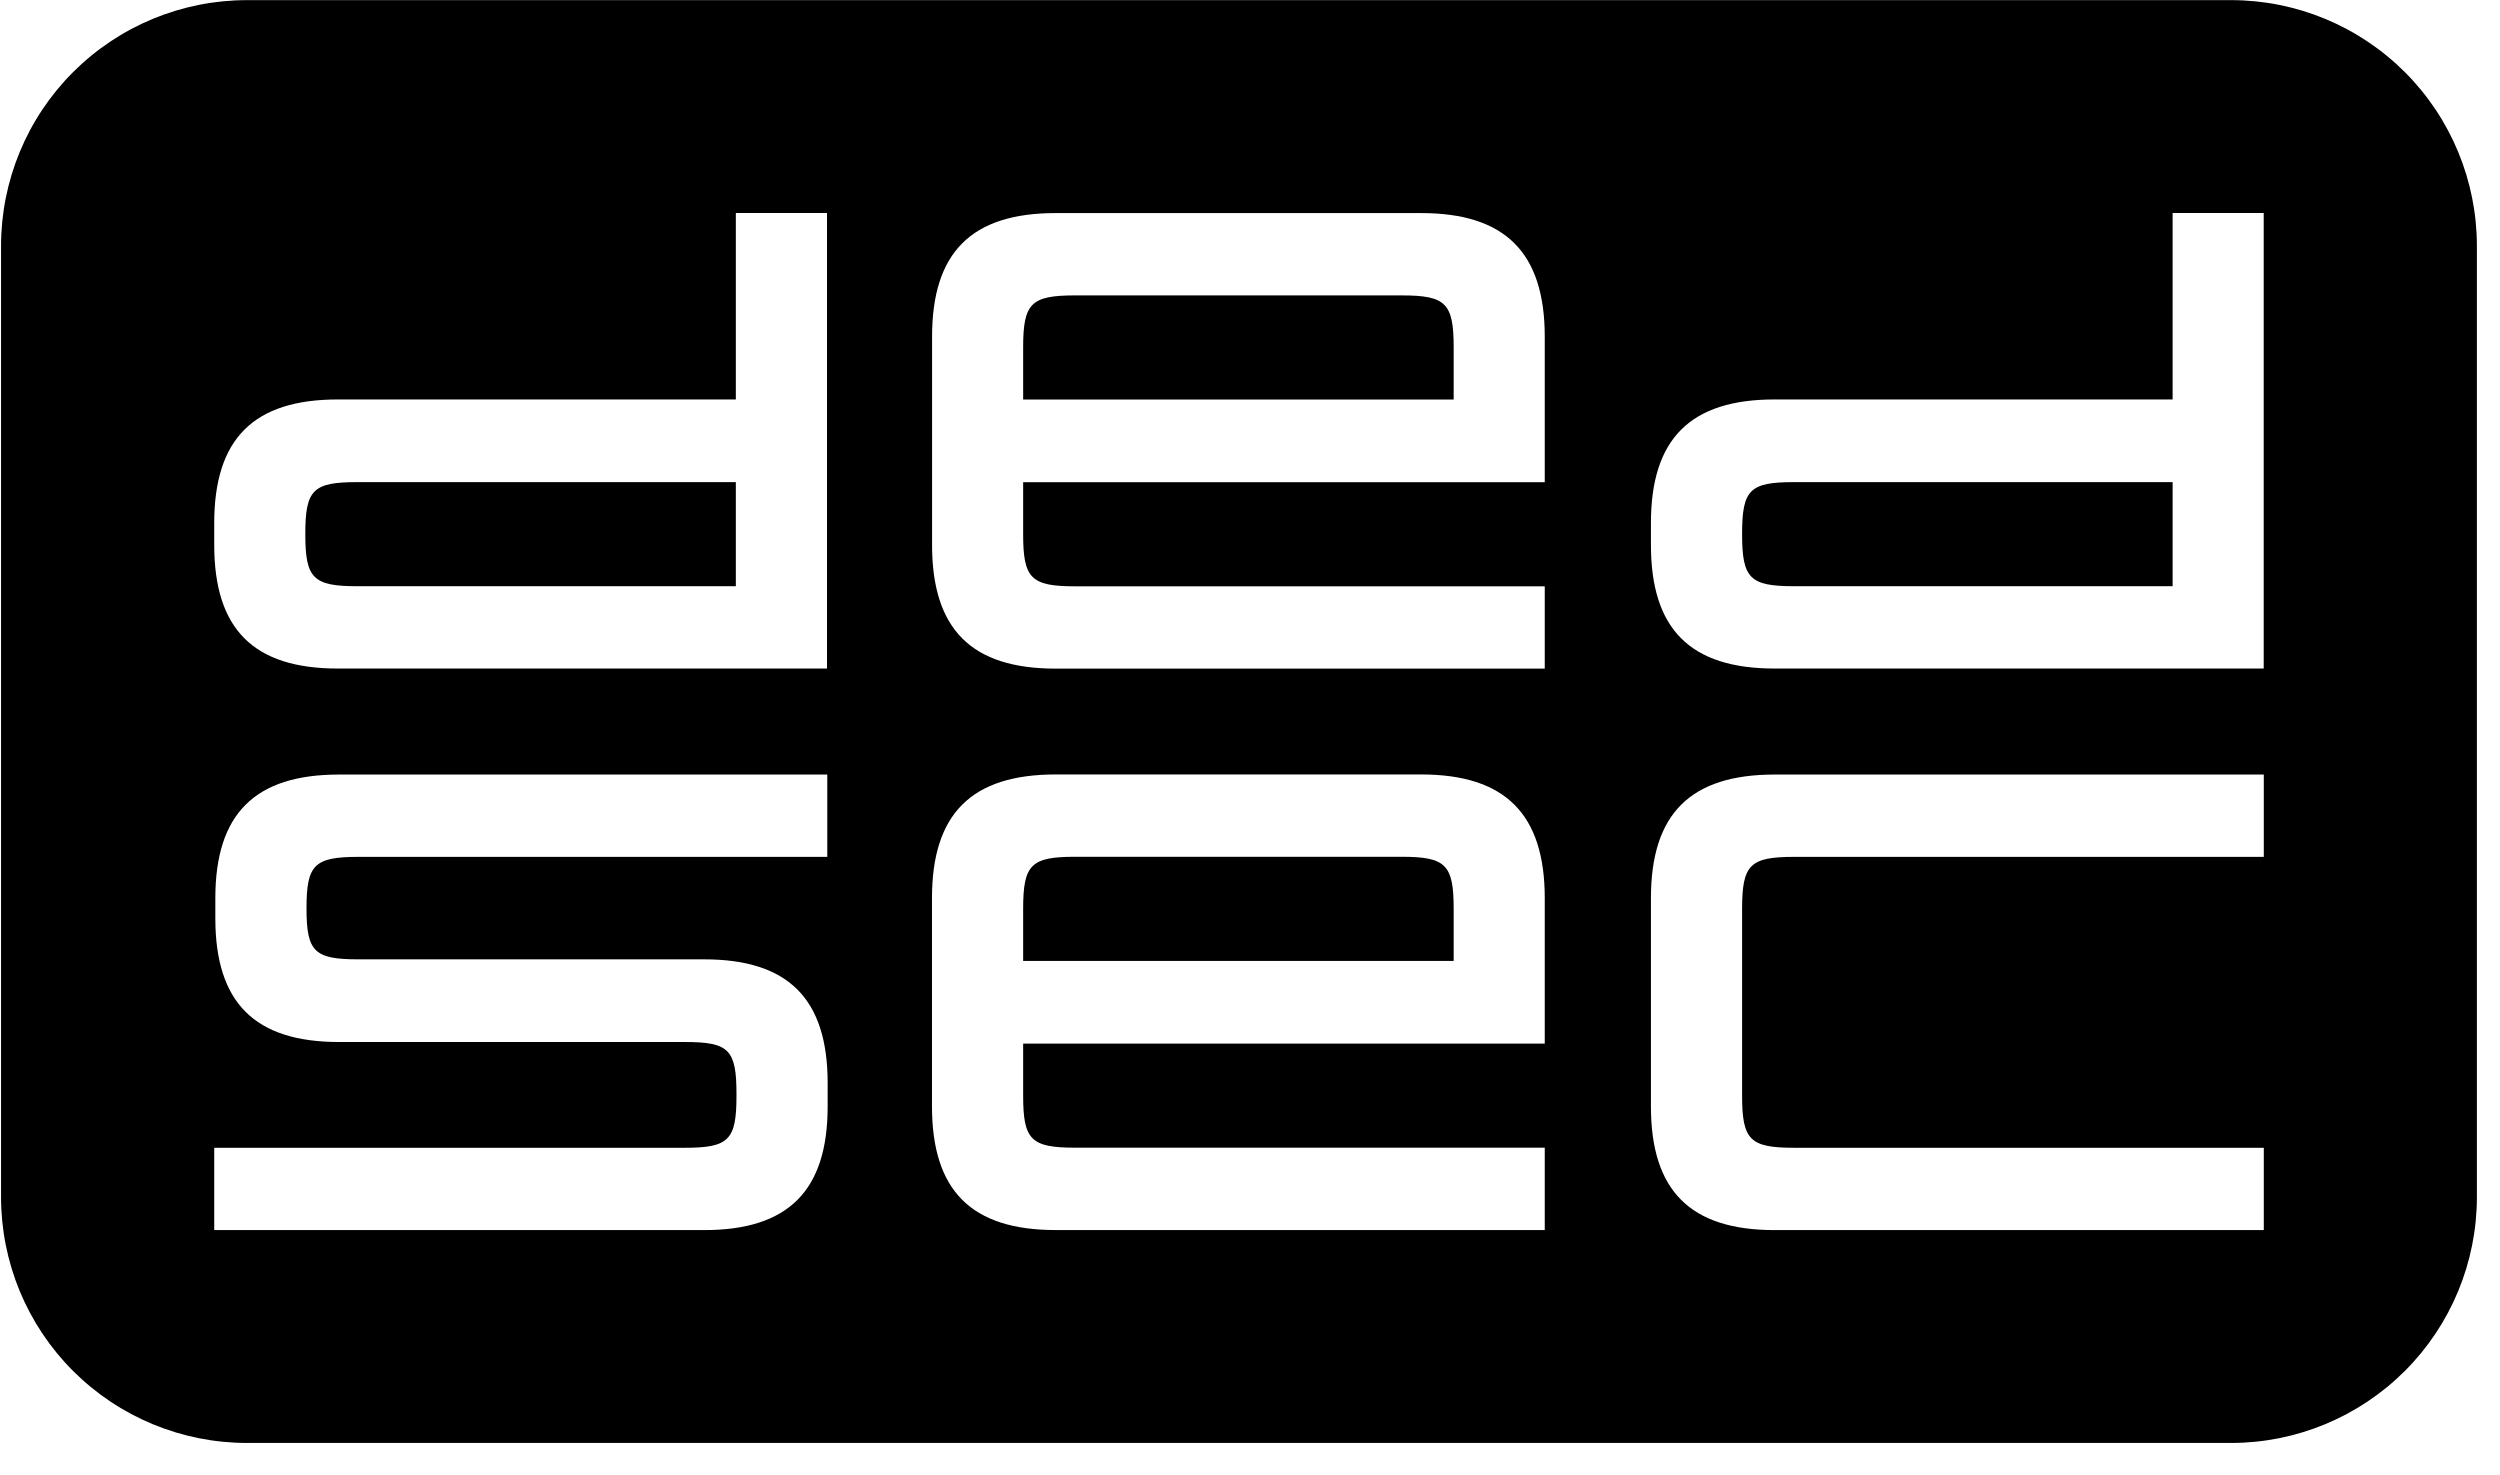<svg xmlns="http://www.w3.org/2000/svg" viewBox="0 0 61 36" fill="currentColor">
  <path
    d="M82.132 18.879c.708 0 1.387.528 1.888 1.468.501.94.782 2.216.782 3.545v19.385c0 1.33-.281 2.605-.782 3.545s-1.18 1.468-1.888 1.468H60.588c-.709 0-1.388-.528-1.889-1.468-.501-.94-.782-2.215-.782-3.545V23.892c0-1.329.281-2.605.782-3.545s1.18-1.468 1.889-1.468h21.544Zm-8.794 4.341h-3.969c-.915 0-1.342.802-1.342 2.52v4.245c0 1.718.427 2.521 1.342 2.521h5.311v-1.678h-5.099c-.48 0-.565-.16-.565-1.062v-1.061h5.664V25.74c0-1.718-.431-2.52-1.342-2.52Zm-4.322 3.8v-1.061c0-.902.085-1.061.565-1.061h3.545c.48 0 .565.159.565 1.061v1.061h-4.675Zm13.472 7.645h-5.312c-.915 0-1.343.802-1.343 2.52v4.246c0 1.718.428 2.52 1.343 2.52h5.312v-1.678h-5.1c-.48 0-.565-.159-.565-1.061v-3.808c0-.902.085-1.061.565-1.061h5.1v-1.678Zm-5.312-2.161h5.311v-9.286h-.989v3.801h-4.322c-.915 0-1.343.802-1.343 2.52v.445c0 1.718.428 2.52 1.343 2.52Zm-.353-2.739v-.007c0-.902.084-1.054.565-1.054h4.11v2.122h-4.11c-.481 0-.565-.159-.565-1.061Zm-9.934 4.9h-5.302c-.915 0-1.343.802-1.343 2.52v.412c0 1.718.428 2.52 1.343 2.52h3.754c.481 0 .562.153.562 1.062v.033c0 .902-.081 1.061-.562 1.061h-5.109v1.678h5.321c.912 0 1.34-.802 1.34-2.52v-.478c0-1.718-.428-2.521-1.34-2.521h-3.754c-.48 0-.565-.152-.565-1.041 0-.889.085-1.048.565-1.048h5.09v-1.678Zm6.448-.002h-3.968c-.915 0-1.343.803-1.343 2.521v4.245c0 1.718.428 2.521 1.343 2.521h5.311v-1.679h-5.099c-.481 0-.565-.159-.565-1.061v-1.061h5.664v-2.965c0-1.718-.431-2.521-1.343-2.521Zm-4.321 3.801v-1.061c0-.902.084-1.062.565-1.062h3.544c.481 0 .566.16.566 1.062v1.061h-4.675Zm-7.442-5.96h5.312v-9.286h-.99v3.801h-4.322c-.915 0-1.342.802-1.342 2.52v.445c0 1.718.427 2.52 1.342 2.52Zm-.353-2.739v-.007c0-.902.085-1.054.565-1.054h4.11v2.122h-4.11c-.48 0-.565-.159-.565-1.061Z"
    transform="matrix(2.247 0 0 1.197 -130.114 -22.595)" />
</svg>